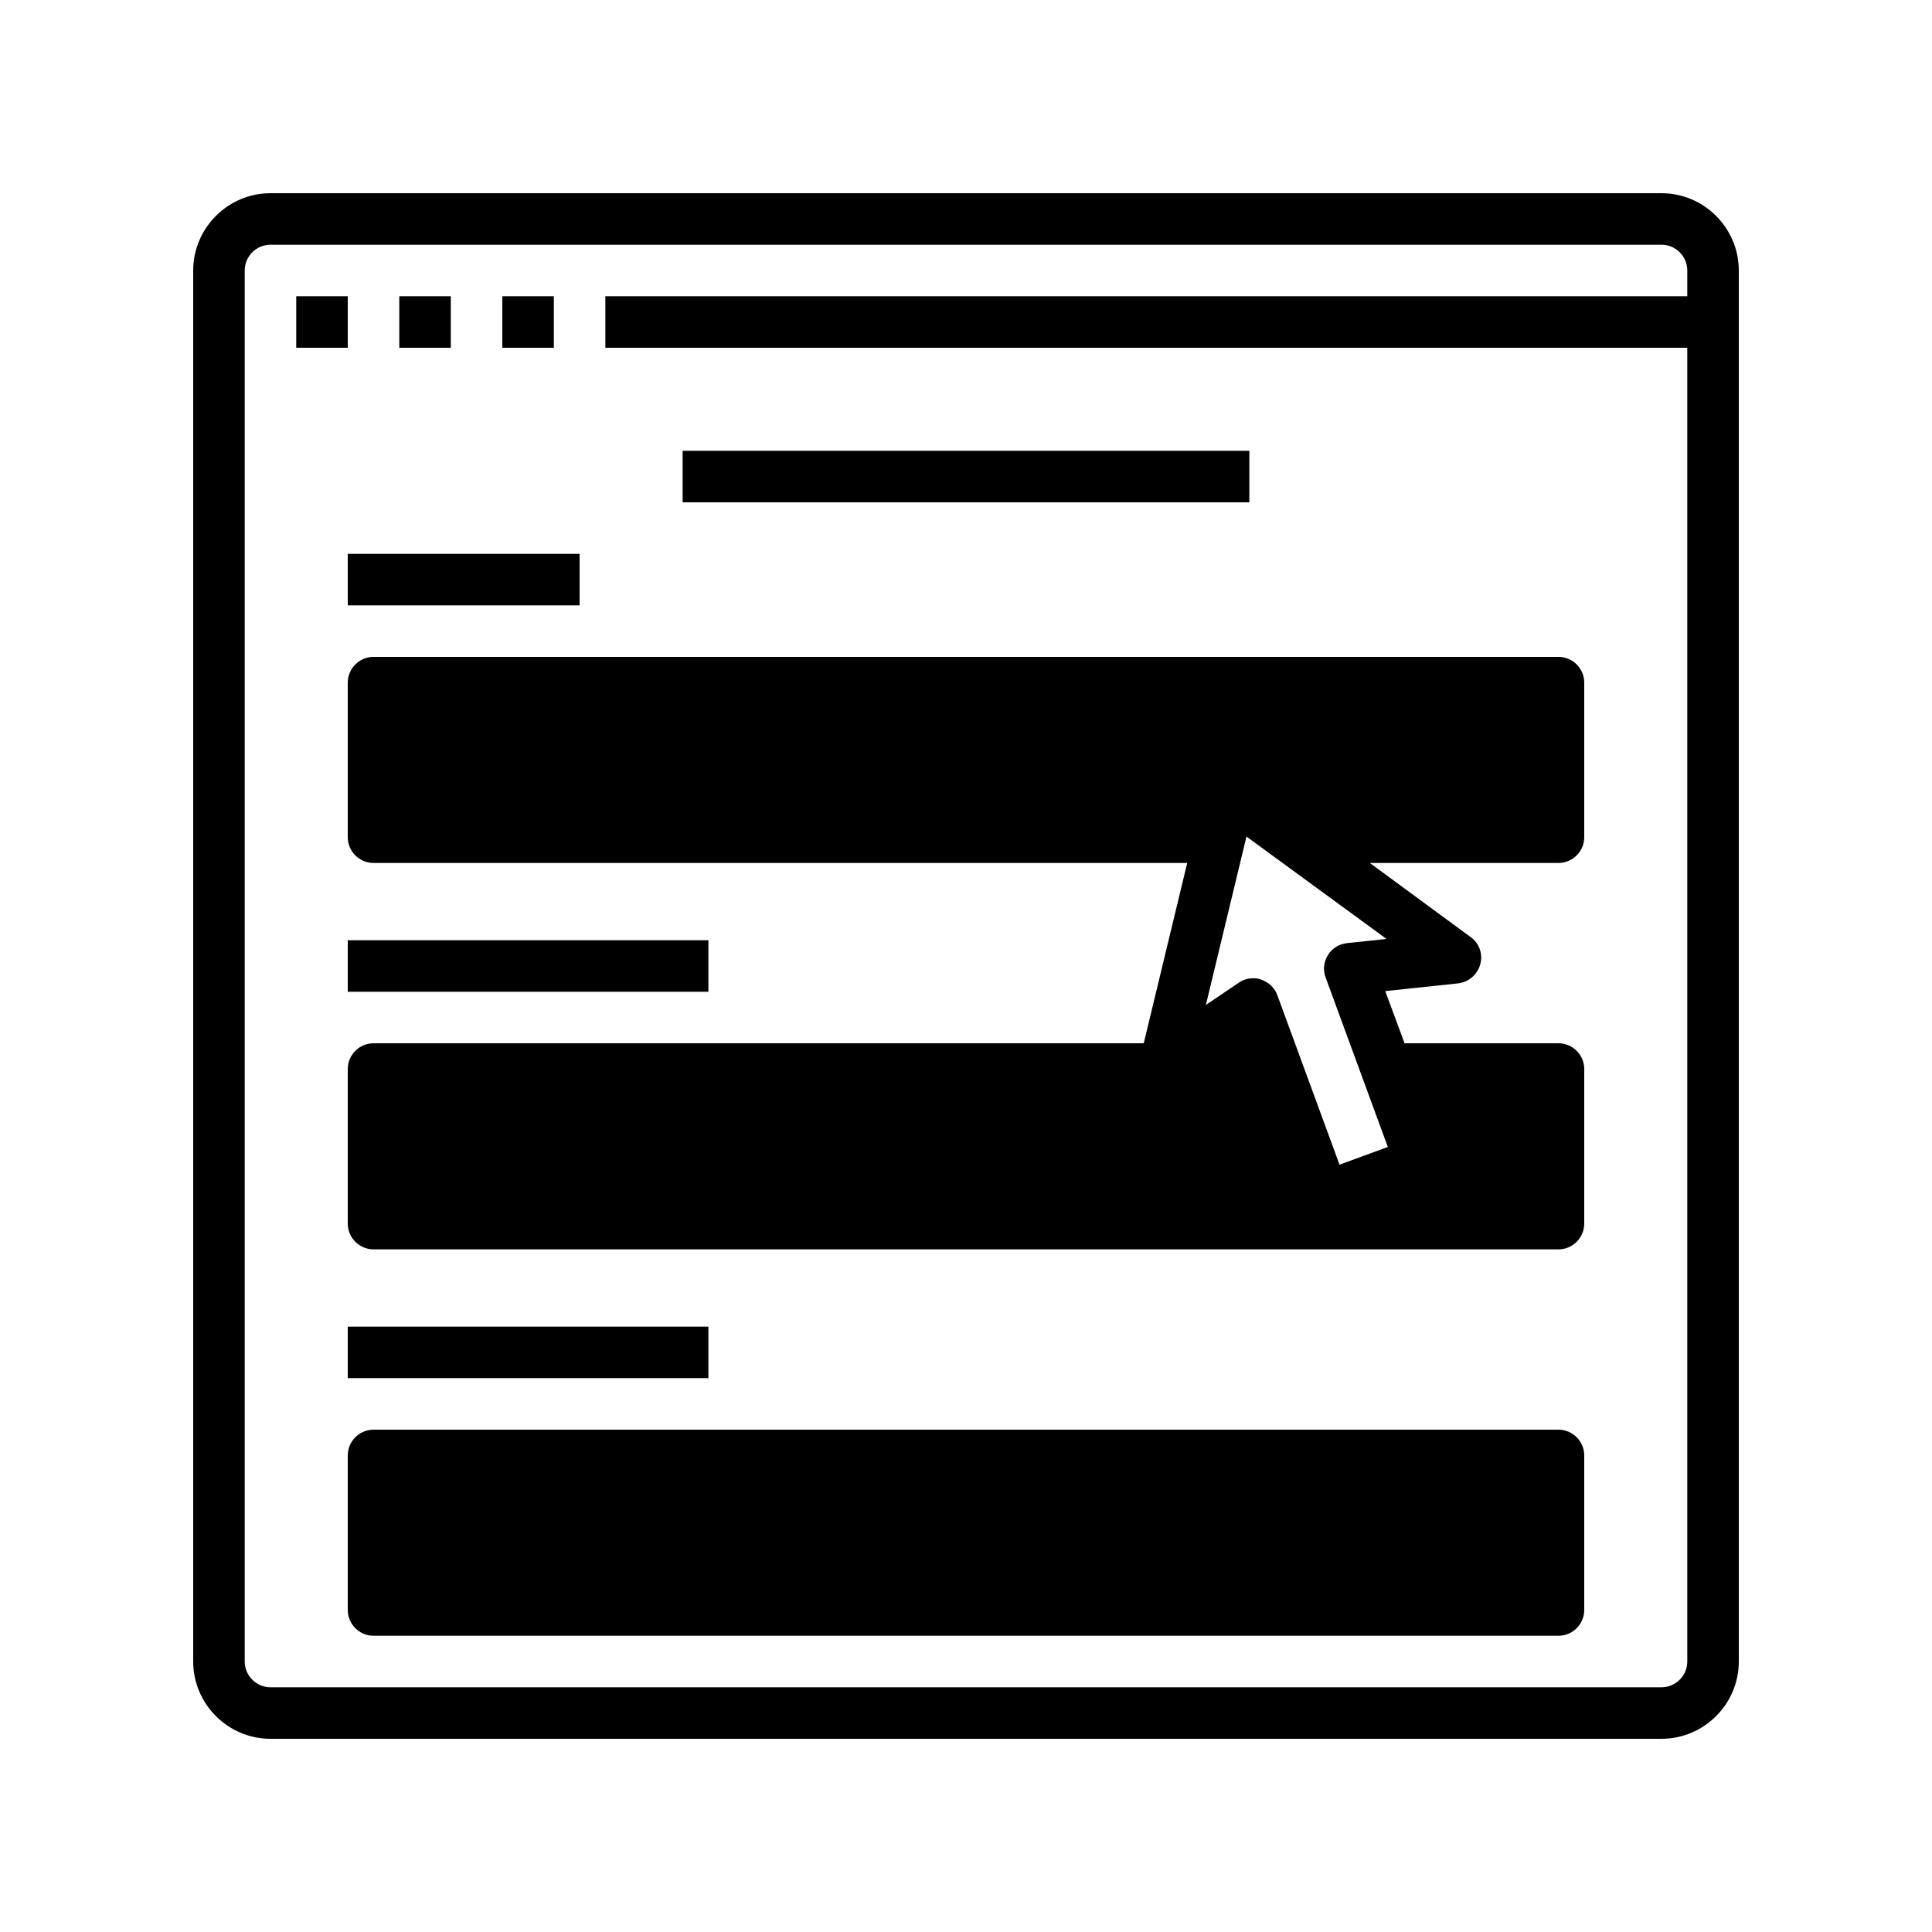 <svg xmlns="http://www.w3.org/2000/svg" xmlns:xlink="http://www.w3.org/1999/xlink" width="500" zoomAndPan="magnify" viewBox="0 0 375 375" height="500" preserveAspectRatio="xMidYMid meet" version="1.0"><defs><clipPath id="734330eab7"><path d="M 37.5 37.5 L 337.5 37.5 L 337.5 337.5 L 37.5 337.5 Z M 37.5 37.5 " clip-rule="nonzero"/></clipPath></defs><rect x="-37.5" width="450" fill="#ffffff" y="-37.5" height="450" fill-opacity="1"/><rect x="-37.5" width="450" fill="#ffffff" y="-37.5" height="450" fill-opacity="1"/><path fill="#000000" d="M 57.5 57.5 L 67.5 57.5 L 67.5 67.5 L 57.5 67.5 Z M 57.5 57.5 " fill-opacity="1" fill-rule="nonzero"/><path fill="#000000" d="M 77.5 57.5 L 87.5 57.5 L 87.5 67.5 L 77.5 67.5 Z M 77.5 57.5 " fill-opacity="1" fill-rule="nonzero"/><path fill="#000000" d="M 97.5 57.5 L 107.5 57.5 L 107.5 67.5 L 97.5 67.5 Z M 97.5 57.5 " fill-opacity="1" fill-rule="nonzero"/><g clip-path="url(#734330eab7)"><path fill="#000000" d="M 322.5 37.5 L 52.5 37.5 C 44.25 37.5 37.5 44.25 37.5 52.5 L 37.5 322.5 C 37.5 330.75 44.25 337.5 52.5 337.5 L 322.5 337.5 C 330.75 337.5 337.5 330.75 337.5 322.5 L 337.5 52.5 C 337.5 44.25 330.75 37.5 322.5 37.5 Z M 327.5 57.5 L 117.5 57.5 L 117.5 67.5 L 327.5 67.5 L 327.5 322.5 C 327.5 325.25 325.25 327.5 322.5 327.5 L 52.5 327.5 C 49.75 327.5 47.5 325.25 47.5 322.5 L 47.5 52.5 C 47.5 49.75 49.75 47.5 52.5 47.5 L 322.5 47.5 C 325.25 47.5 327.5 49.75 327.5 52.5 Z M 327.5 57.5 " fill-opacity="1" fill-rule="nonzero"/></g><path fill="#000000" d="M 132.5 87.5 L 242.5 87.5 L 242.5 97.5 L 132.5 97.5 Z M 132.5 87.5 " fill-opacity="1" fill-rule="nonzero"/><path fill="#000000" d="M 67.5 132.5 L 67.5 162.5 C 67.5 165.25 69.75 167.5 72.5 167.5 L 230.438 167.5 L 222 202.5 L 72.5 202.5 C 69.75 202.5 67.5 204.75 67.5 207.5 L 67.5 237.5 C 67.5 240.25 69.75 242.5 72.5 242.5 L 302.5 242.5 C 305.25 242.5 307.5 240.25 307.5 237.5 L 307.5 207.5 C 307.5 204.75 305.25 202.5 302.5 202.5 L 272.625 202.5 L 268.875 192.375 L 283 190.875 C 285.062 190.625 286.75 189.188 287.312 187.188 C 287.875 185.188 287.125 183.062 285.438 181.875 L 265.875 167.5 L 302.5 167.5 C 305.25 167.5 307.5 165.25 307.5 162.5 L 307.5 132.5 C 307.5 129.75 305.25 127.5 302.5 127.5 L 72.5 127.5 C 69.75 127.5 67.5 129.75 67.5 132.5 Z M 261.438 183.062 C 259.875 183.25 258.562 184.062 257.75 185.375 C 256.938 186.688 256.75 188.312 257.312 189.75 L 269.375 222.625 L 260 226.062 L 247.938 193.188 C 247.438 191.75 246.25 190.625 244.75 190.125 C 244.25 189.938 243.75 189.875 243.25 189.875 C 242.25 189.875 241.25 190.188 240.438 190.75 L 234.062 195.062 L 241.938 162.375 L 269.125 182.25 Z M 261.438 183.062 " fill-opacity="1" fill-rule="nonzero"/><path fill="#000000" d="M 67.5 107.5 L 112.5 107.5 L 112.5 117.5 L 67.5 117.5 Z M 67.5 107.5 " fill-opacity="1" fill-rule="nonzero"/><path fill="#000000" d="M 67.5 182.5 L 137.5 182.5 L 137.5 192.5 L 67.5 192.5 Z M 67.5 182.5 " fill-opacity="1" fill-rule="nonzero"/><path fill="#000000" d="M 67.5 257.5 L 137.5 257.5 L 137.5 267.5 L 67.5 267.5 Z M 67.5 257.5 " fill-opacity="1" fill-rule="nonzero"/><path fill="#000000" d="M 302.5 277.5 L 72.5 277.5 C 69.75 277.5 67.5 279.75 67.5 282.5 L 67.5 312.5 C 67.5 315.25 69.75 317.5 72.5 317.5 L 302.5 317.5 C 305.25 317.5 307.5 315.25 307.5 312.5 L 307.5 282.5 C 307.5 279.75 305.25 277.5 302.5 277.5 Z M 302.5 277.5 " fill-opacity="1" fill-rule="nonzero"/></svg>